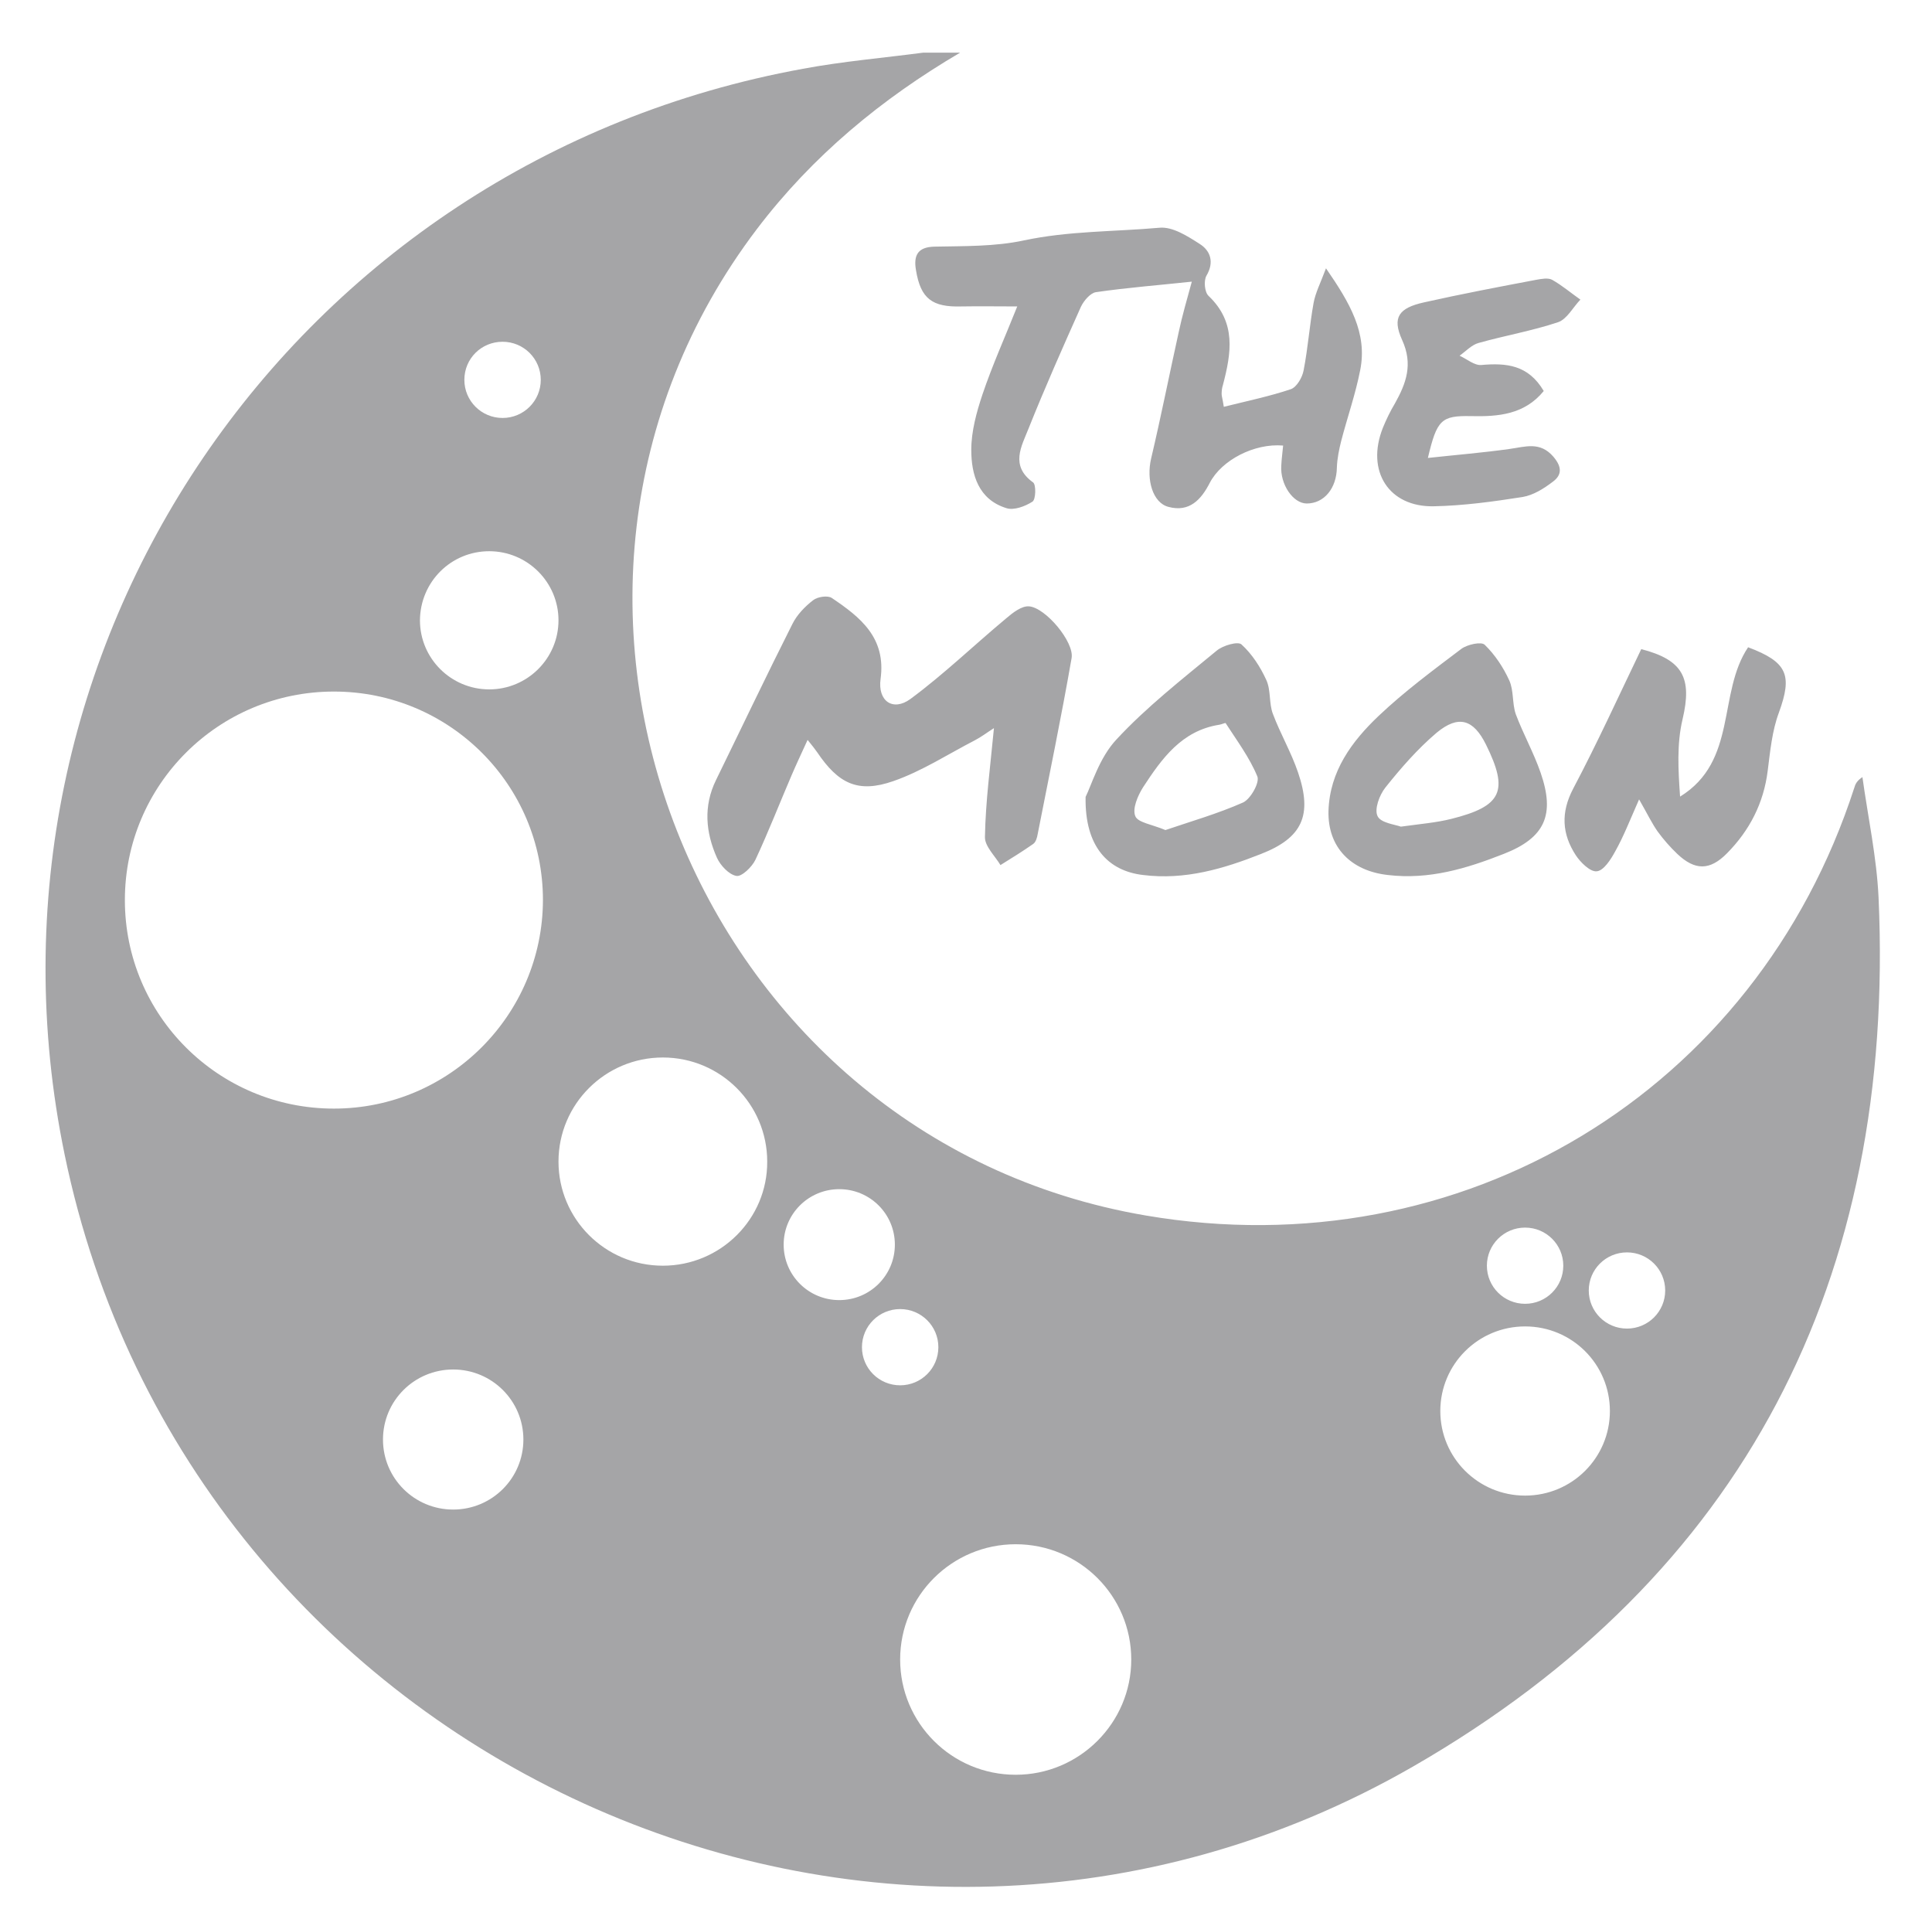 <svg xmlns="http://www.w3.org/2000/svg" width="82" height="81"><path d="M 79.732 38.094 C 79.653 36.384 79.284 34.688 79.047 32.979 C 78.81 33.136 78.744 33.281 78.704 33.426 C 74.525 46.338 62.054 53.873 48.633 51.585 C 29.386 48.311 20.315 25.286 32.128 9.717 C 34.487 6.614 37.414 4.195 40.75 2.235 L 39.181 2.235 C 37.48 2.459 35.766 2.604 34.079 2.919 C 12.419 6.864 -1.674 27.6 2.742 48.994 C 8.042 74.715 37.177 88.087 59.984 74.964 C 74.05 66.864 80.458 54.267 79.732 38.094 Z M 21.331 14.504 C 22.227 14.504 22.952 15.227 22.952 16.121 C 22.952 17.015 22.227 17.738 21.331 17.738 C 20.434 17.738 19.709 17.015 19.709 16.121 C 19.709 15.214 20.434 14.504 21.331 14.504 Z M 20.764 23.393 C 22.385 23.393 23.704 24.708 23.704 26.325 C 23.704 27.942 22.385 29.257 20.764 29.257 C 19.142 29.257 17.824 27.942 17.824 26.325 C 17.837 24.694 19.142 23.393 20.764 23.393 Z M 19.234 64.064 C 17.586 64.064 16.255 62.736 16.255 61.092 C 16.255 59.448 17.586 58.12 19.234 58.12 C 20.882 58.12 22.214 59.448 22.214 61.092 C 22.214 62.736 20.882 64.064 19.234 64.064 Z M 14.172 47.048 C 9.268 47.048 5.3 43.09 5.3 38.199 C 5.3 33.307 9.268 29.349 14.172 29.349 C 19.076 29.349 23.044 33.307 23.044 38.199 C 23.031 43.077 19.063 47.048 14.172 47.048 Z M 28.133 53.715 C 25.681 53.715 23.704 51.73 23.704 49.297 C 23.704 46.851 25.694 44.879 28.133 44.879 C 30.585 44.879 32.563 46.864 32.563 49.297 C 32.576 51.73 30.585 53.715 28.133 53.715 Z M 33.261 52.821 C 33.261 51.519 34.316 50.467 35.621 50.467 C 36.926 50.467 37.981 51.519 37.981 52.821 C 37.981 54.123 36.926 55.175 35.621 55.175 C 34.316 55.175 33.261 54.123 33.261 52.821 Z M 36.584 57.173 C 36.584 56.279 37.309 55.556 38.205 55.556 C 39.102 55.556 39.827 56.279 39.827 57.173 C 39.827 58.068 39.102 58.791 38.205 58.791 C 37.309 58.791 36.584 58.068 36.584 57.173 Z M 43.109 75.319 C 40.394 75.319 38.205 73.124 38.205 70.428 C 38.205 67.719 40.407 65.536 43.109 65.536 C 45.825 65.536 48.014 67.732 48.014 70.428 C 48.014 73.124 45.812 75.319 43.109 75.319 Z M 64.73 52.098 C 65.626 52.098 66.351 52.821 66.351 53.715 C 66.351 54.609 65.626 55.332 64.73 55.332 C 63.833 55.332 63.108 54.609 63.108 53.715 C 63.108 52.821 63.833 52.098 64.73 52.098 Z M 64.73 63.472 C 62.739 63.472 61.131 61.868 61.131 59.882 C 61.131 57.897 62.739 56.292 64.73 56.292 C 66.721 56.292 68.329 57.897 68.329 59.882 C 68.329 61.868 66.721 63.472 64.73 63.472 Z M 69.054 56.384 C 68.158 56.384 67.432 55.661 67.432 54.767 C 67.432 53.873 68.158 53.15 69.054 53.15 C 69.95 53.15 70.676 53.873 70.676 54.767 C 70.676 55.661 69.95 56.384 69.054 56.384 Z" fill="#A5A5A7"></path><path d="M 51.942 17.265 C 52.944 17.015 53.893 16.818 54.79 16.516 C 55.04 16.424 55.277 16.016 55.33 15.713 C 55.515 14.767 55.581 13.807 55.752 12.86 C 55.831 12.426 56.042 12.019 56.279 11.387 C 57.295 12.86 58.046 14.136 57.73 15.713 C 57.532 16.726 57.189 17.699 56.925 18.712 C 56.833 19.08 56.754 19.461 56.741 19.842 C 56.728 20.723 56.2 21.368 55.462 21.368 C 54.882 21.368 54.328 20.552 54.381 19.763 C 54.394 19.474 54.434 19.198 54.46 18.909 C 53.234 18.804 51.85 19.527 51.349 20.487 C 50.98 21.21 50.479 21.749 49.595 21.512 C 48.923 21.341 48.646 20.355 48.857 19.461 C 49.279 17.673 49.635 15.871 50.031 14.083 C 50.176 13.399 50.373 12.729 50.584 11.953 C 49.253 12.097 47.868 12.203 46.511 12.4 C 46.273 12.439 45.996 12.768 45.878 13.018 C 45.113 14.727 44.349 16.45 43.65 18.199 C 43.36 18.935 42.859 19.763 43.848 20.474 C 43.979 20.566 43.966 21.197 43.821 21.289 C 43.518 21.486 43.03 21.67 42.714 21.565 C 41.527 21.197 41.224 20.145 41.224 19.093 C 41.224 18.304 41.448 17.489 41.699 16.739 C 42.121 15.49 42.661 14.293 43.175 13.005 C 42.345 13.005 41.58 12.992 40.815 13.005 C 39.563 13.044 39.075 12.676 38.877 11.466 C 38.772 10.861 38.93 10.48 39.668 10.467 C 40.934 10.441 42.226 10.467 43.452 10.204 C 45.364 9.796 47.288 9.836 49.213 9.665 C 49.767 9.612 50.4 10.02 50.914 10.349 C 51.375 10.638 51.547 11.124 51.204 11.703 C 51.085 11.913 51.125 12.4 51.296 12.558 C 52.483 13.688 52.259 14.99 51.903 16.345 C 51.863 16.463 51.85 16.594 51.85 16.726 C 51.85 16.818 51.889 16.91 51.942 17.265 Z M 42.186 30.901 C 41.896 31.085 41.659 31.269 41.382 31.414 C 40.235 32.006 39.128 32.729 37.915 33.15 C 36.412 33.675 35.582 33.255 34.685 31.927 C 34.593 31.795 34.501 31.677 34.277 31.401 C 34.013 31.979 33.802 32.426 33.604 32.887 C 33.09 34.083 32.615 35.306 32.062 36.489 C 31.917 36.792 31.482 37.213 31.258 37.173 C 30.941 37.121 30.572 36.726 30.427 36.397 C 29.952 35.332 29.847 34.215 30.387 33.11 C 31.468 30.901 32.523 28.679 33.631 26.483 C 33.828 26.088 34.158 25.746 34.514 25.47 C 34.698 25.326 35.133 25.26 35.305 25.378 C 36.518 26.194 37.612 27.061 37.375 28.81 C 37.243 29.757 37.902 30.204 38.64 29.665 C 40.064 28.613 41.343 27.377 42.701 26.246 C 42.977 26.009 43.36 25.707 43.676 25.733 C 44.375 25.786 45.601 27.245 45.482 27.929 C 45.047 30.428 44.533 32.9 44.045 35.385 C 44.019 35.543 43.966 35.74 43.848 35.819 C 43.399 36.134 42.925 36.424 42.463 36.713 C 42.226 36.319 41.791 35.911 41.804 35.516 C 41.831 34.017 42.028 32.558 42.186 30.901 Z M 69.568 33.925 C 69.173 34.819 68.909 35.503 68.553 36.134 C 68.368 36.476 68.065 36.95 67.775 36.976 C 67.498 37.015 67.077 36.595 66.879 36.292 C 66.299 35.398 66.233 34.491 66.773 33.465 C 67.802 31.519 68.711 29.52 69.66 27.548 C 71.44 28.008 71.823 28.784 71.414 30.52 C 71.163 31.572 71.229 32.689 71.308 33.807 C 73.76 32.295 72.89 29.415 74.195 27.469 C 75.87 28.1 76.081 28.652 75.501 30.244 C 75.211 31.019 75.132 31.887 75.026 32.716 C 74.855 34.083 74.261 35.24 73.299 36.213 C 72.574 36.95 71.941 36.95 71.19 36.24 C 70.886 35.95 70.61 35.635 70.359 35.293 C 70.109 34.938 69.937 34.57 69.568 33.925 Z M 46.076 33.82 C 46.326 33.32 46.656 32.163 47.381 31.387 C 48.659 30.007 50.176 28.823 51.639 27.614 C 51.903 27.39 52.549 27.206 52.694 27.351 C 53.142 27.758 53.498 28.311 53.748 28.863 C 53.946 29.297 53.854 29.849 54.025 30.296 C 54.341 31.138 54.803 31.927 55.093 32.781 C 55.713 34.596 55.277 35.556 53.524 36.24 C 51.929 36.871 50.294 37.357 48.514 37.134 C 47.038 36.963 46.036 35.937 46.076 33.82 Z M 49.464 35.227 C 50.545 34.859 51.692 34.53 52.759 34.057 C 53.076 33.912 53.471 33.215 53.366 32.952 C 53.036 32.15 52.496 31.427 52.021 30.691 C 52.008 30.664 51.85 30.743 51.758 30.756 C 50.149 31.006 49.305 32.203 48.514 33.413 C 48.29 33.768 48.053 34.32 48.185 34.635 C 48.29 34.912 48.91 34.99 49.464 35.227 Z M 56.385 34.412 C 56.438 32.729 57.374 31.466 58.507 30.388 C 59.602 29.349 60.828 28.442 62.027 27.535 C 62.278 27.351 62.871 27.219 63.016 27.364 C 63.451 27.785 63.807 28.324 64.058 28.876 C 64.255 29.31 64.176 29.849 64.334 30.309 C 64.651 31.151 65.099 31.953 65.389 32.794 C 66.009 34.583 65.574 35.556 63.82 36.24 C 62.251 36.858 60.656 37.344 58.903 37.134 C 57.36 36.963 56.345 35.977 56.385 34.412 Z M 59.457 35.082 C 60.314 34.964 60.959 34.912 61.592 34.754 C 63.754 34.215 64.044 33.57 63.069 31.598 C 62.541 30.533 61.909 30.322 60.973 31.098 C 60.168 31.782 59.457 32.597 58.797 33.426 C 58.547 33.741 58.323 34.346 58.468 34.635 C 58.6 34.925 59.206 34.99 59.457 35.082 Z M 65.521 16.594 C 64.704 17.594 63.596 17.686 62.436 17.66 C 61.17 17.633 60.986 17.817 60.604 19.435 C 61.816 19.303 62.95 19.211 64.071 19.053 C 64.743 18.961 65.363 18.725 65.93 19.382 C 66.299 19.816 66.299 20.158 65.903 20.447 C 65.521 20.737 65.086 21.013 64.624 21.092 C 63.372 21.289 62.12 21.46 60.854 21.486 C 58.942 21.525 57.967 19.987 58.692 18.159 C 58.837 17.804 59.008 17.449 59.206 17.12 C 59.681 16.266 59.984 15.464 59.509 14.425 C 59.074 13.465 59.377 13.07 60.432 12.834 C 62.014 12.479 63.609 12.176 65.205 11.874 C 65.429 11.834 65.705 11.782 65.877 11.874 C 66.299 12.111 66.681 12.439 67.077 12.715 C 66.76 13.044 66.51 13.544 66.127 13.675 C 65.02 14.044 63.873 14.241 62.752 14.556 C 62.462 14.635 62.212 14.911 61.948 15.095 C 62.265 15.24 62.581 15.516 62.871 15.49 C 63.926 15.398 64.862 15.477 65.521 16.594 Z" fill="#A5A5A7"></path></svg>